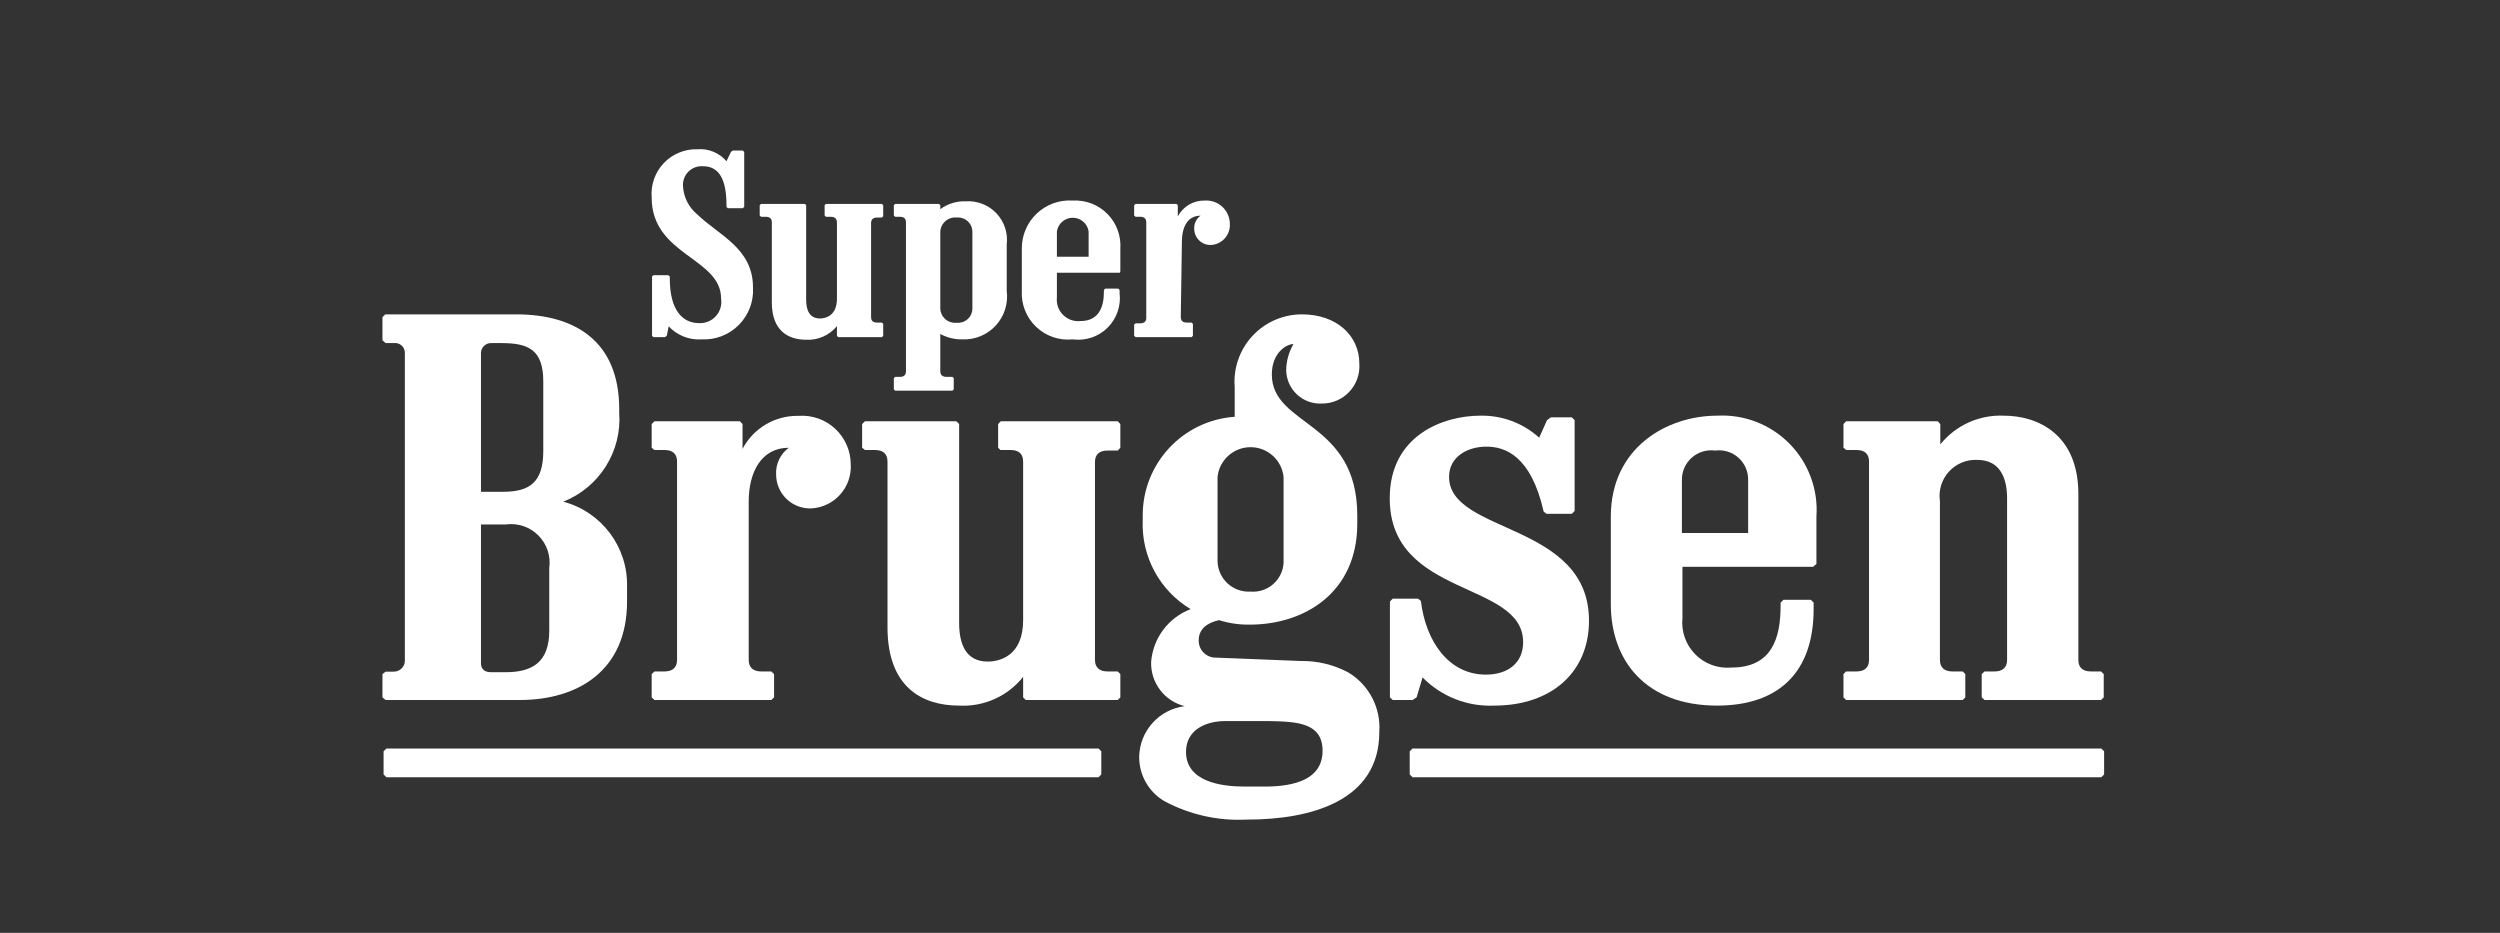 <?xml version="1.0" encoding="UTF-8"?>
<svg width="134px" height="50px" viewBox="0 0 134 50" version="1.1" xmlns="http://www.w3.org/2000/svg" xmlns:xlink="http://www.w3.org/1999/xlink">
    <rect x="0" y="0" width="134" height="50" fill="#333333" stroke="none"/>
    <!-- Generator: Sketch 53.2 (72643) - https://sketchapp.com -->
    <title>Logo / SuperBrugsen / SuperBrugsen White</title>
    <desc>Created with Sketch.</desc>
    <g id="Logo-/-SuperBrugsen-/-SuperBrugsen-White" stroke="none" stroke-width="1" fill="none" fill-rule="evenodd">
        <g id="Group" transform="translate(20.5, 7.994)" fill="#FFFFFF" fill-rule="nonzero">
            <path d="M7.17,8.856 C10.3,8.856 12.69,10.276 12.69,13.936 L12.69,14.116 C12.844,16.194 11.629,18.131 9.69,18.896 C11.744,19.441 13.158,21.322 13.11,23.446 L13.11,24.246 C13.11,27.966 10.46,29.526 7.36,29.526 L0.17,29.526 L3.55271368e-15,29.386 L3.55271368e-15,28.136 L0.17,28.006 L0.61,28.006 C0.924,28.007 1.184,27.76 1.2,27.446 L1.2,10.926 C1.204,10.773 1.141,10.627 1.028,10.525 C0.914,10.422 0.761,10.376 0.61,10.396 L0.17,10.396 L3.55271368e-15,10.246 L3.55271368e-15,9.006 L0.15,8.856 L7.17,8.856 Z M8.62,12.456 C8.62,10.776 7.85,10.396 6.4,10.396 L5.87,10.396 C5.72,10.382 5.571,10.431 5.459,10.532 C5.347,10.633 5.282,10.776 5.28,10.926 L5.28,18.366 L6.46,18.366 C7.88,18.366 8.62,17.866 8.62,16.176 L8.62,12.456 Z M8.94,22.456 C9.031,21.814 8.815,21.166 8.357,20.706 C7.899,20.247 7.253,20.028 6.61,20.116 L5.28,20.116 L5.28,27.556 C5.28,27.826 5.43,28.036 5.81,28.036 L6.61,28.036 C8.02,28.036 8.94,27.506 8.94,25.816 L8.94,22.456 Z" id="Shape"></path>
            <path d="M19.63,27.376 C19.63,27.786 19.87,27.996 20.31,27.996 L20.84,27.996 L20.99,28.136 L20.99,29.386 L20.84,29.526 L14.58,29.526 L14.43,29.386 L14.43,28.136 L14.58,27.996 L15.11,27.996 C15.55,27.996 15.79,27.786 15.79,27.376 L15.79,16.746 C15.79,16.326 15.55,16.126 15.11,16.126 L14.58,16.126 L14.43,16.006 L14.43,14.736 L14.58,14.586 L19.16,14.586 L19.3,14.736 L19.3,16.066 C19.884,14.955 21.045,14.27 22.3,14.296 C23.021,14.243 23.732,14.492 24.262,14.983 C24.793,15.474 25.096,16.163 25.1,16.886 C25.174,18.12 24.234,19.181 23,19.256 C22.505,19.278 22.023,19.097 21.665,18.756 C21.306,18.414 21.102,17.941 21.1,17.446 C21.068,16.882 21.324,16.34 21.78,16.006 C20.31,16.006 19.63,17.306 19.63,18.896 L19.63,27.376 Z" id="Shape"></path>
            <path d="M30.91,25.396 C30.91,26.516 31.26,27.466 32.44,27.466 C33.12,27.466 34.34,27.136 34.34,25.246 L34.34,16.746 C34.34,16.326 34.1,16.126 33.66,16.126 L33.12,16.126 L33,16.006 L33,14.736 L33.14,14.586 L39.41,14.586 L39.55,14.736 L39.55,16.006 L39.41,16.156 L38.87,16.156 C38.43,16.156 38.19,16.356 38.19,16.776 L38.19,27.376 C38.19,27.786 38.43,27.996 38.87,27.996 L39.41,27.996 L39.55,28.136 L39.55,29.386 L39.41,29.526 L34.48,29.526 L34.34,29.386 L34.34,28.286 C33.513,29.324 32.235,29.898 30.91,29.826 C28.91,29.826 27.07,28.826 27.07,25.626 L27.07,16.746 C27.07,16.326 26.83,16.126 26.39,16.126 L25.86,16.126 L25.71,16.006 L25.71,14.736 L25.86,14.586 L30.76,14.586 L30.91,14.736 L30.91,25.396 Z" id="Shape"></path>
            <path d="M46.32,35.936 C44.78,36.015 43.247,35.669 41.89,34.936 C41.059,34.437 40.553,33.536 40.56,32.566 C40.589,31.183 41.627,30.029 43,29.856 C41.921,29.589 41.172,28.608 41.2,27.496 C41.295,26.218 42.122,25.111 43.32,24.656 C41.659,23.662 40.673,21.84 40.75,19.906 L40.75,19.636 C40.744,16.85 42.9,14.536 45.68,14.346 L45.68,12.756 C45.599,11.75 45.943,10.755 46.629,10.014 C47.315,9.273 48.28,8.853 49.29,8.856 C51.15,8.856 52.36,10.006 52.36,11.486 C52.402,12.042 52.21,12.59 51.83,12.998 C51.45,13.407 50.917,13.638 50.36,13.636 C49.869,13.663 49.387,13.491 49.026,13.157 C48.664,12.824 48.453,12.358 48.44,11.866 C48.443,11.367 48.578,10.877 48.83,10.446 C48.47,10.446 47.67,10.896 47.67,12.076 C47.67,14.876 52.25,14.526 52.25,19.636 L52.25,20.076 C52.25,23.796 49.39,25.486 46.49,25.486 C45.931,25.495 45.374,25.414 44.84,25.246 C44.16,25.396 43.75,25.746 43.75,26.336 C43.747,26.584 43.846,26.823 44.023,26.997 C44.201,27.171 44.442,27.264 44.69,27.256 L49.18,27.436 C50.086,27.414 50.982,27.628 51.78,28.056 C52.885,28.725 53.523,29.957 53.43,31.246 C53.43,34.936 49.77,35.936 46.34,35.936 L46.32,35.936 Z M47.56,30.656 L45.16,30.656 C44.22,30.656 43.07,31.066 43.07,32.306 C43.07,33.906 44.96,34.166 46.2,34.166 L47.29,34.166 C48.94,34.166 50.39,33.756 50.39,32.246 C50.39,30.736 49,30.686 47.54,30.656 L47.56,30.656 Z M48.3,17.566 C48.204,16.661 47.44,15.975 46.53,15.975 C45.62,15.975 44.856,16.661 44.76,17.566 L44.76,22.086 C44.77,22.54 44.964,22.97 45.298,23.278 C45.632,23.585 46.077,23.743 46.53,23.716 C46.97,23.752 47.406,23.609 47.739,23.319 C48.072,23.029 48.275,22.617 48.3,22.176 L48.3,17.566 Z" id="Shape"></path>
            <path d="M55.66,24.216 C55.92,26.396 57.16,28.166 59.14,28.166 C60.32,28.166 61.14,27.546 61.14,26.426 C61.14,23.116 53.99,24.066 53.99,18.716 C53.99,15.326 56.88,14.286 58.84,14.286 C60.005,14.261 61.136,14.683 62,15.466 L62.42,14.526 L62.63,14.376 L63.75,14.376 L63.9,14.526 L63.9,19.396 L63.75,19.546 L62.39,19.546 L62.24,19.426 C61.56,16.426 60.17,15.946 59.17,15.946 C58.17,15.946 57.17,16.476 57.17,17.566 C57.17,20.636 64.67,19.986 64.67,25.276 C64.67,28.026 62.67,29.826 59.59,29.826 C58.154,29.891 56.757,29.342 55.75,28.316 L55.43,29.386 L55.22,29.526 L54.15,29.526 L54,29.386 L54,24.246 L54.15,24.096 L55.51,24.096 L55.66,24.216 Z" id="Shape"></path>
            <path d="M76.68,22.386 L69.68,22.386 L69.68,25.126 C69.605,25.847 69.857,26.563 70.366,27.078 C70.875,27.593 71.589,27.853 72.31,27.786 C74.47,27.786 74.94,26.216 74.94,24.476 L74.94,24.306 L75.09,24.156 L76.56,24.156 L76.71,24.306 L76.71,24.656 C76.71,28.056 74.82,29.826 71.54,29.826 C67.7,29.826 65.84,27.406 65.84,24.386 L65.84,19.696 C65.84,16.006 68.84,14.286 71.54,14.286 C72.989,14.208 74.403,14.756 75.42,15.791 C76.438,16.826 76.963,18.248 76.86,19.696 L76.86,22.236 L76.68,22.386 Z M73.2,17.746 C73.213,17.288 73.024,16.848 72.683,16.541 C72.342,16.235 71.884,16.094 71.43,16.156 C70.975,16.095 70.516,16.235 70.174,16.541 C69.831,16.847 69.64,17.287 69.65,17.746 L69.65,20.576 L73.2,20.576 L73.2,17.746 Z" id="Shape"></path>
            <path d="M87.08,18.716 C87.08,17.536 86.64,16.656 85.48,16.656 C84.904,16.629 84.345,16.861 83.958,17.289 C83.571,17.717 83.396,18.295 83.48,18.866 L83.48,27.376 C83.48,27.786 83.72,27.996 84.16,27.996 L84.7,27.996 L84.84,28.136 L84.84,29.386 L84.7,29.526 L78.45,29.526 L78.31,29.386 L78.31,28.136 L78.45,27.996 L79,27.996 C79.44,27.996 79.68,27.786 79.68,27.376 L79.68,16.746 C79.68,16.326 79.44,16.126 79,16.126 L78.46,16.126 L78.31,16.006 L78.31,14.736 L78.45,14.586 L83.36,14.586 L83.5,14.736 L83.5,15.826 C84.325,14.802 85.586,14.23 86.9,14.286 C88.73,14.286 90.9,15.286 90.9,18.486 L90.9,27.376 C90.9,27.786 91.13,27.996 91.58,27.996 L92.11,27.996 L92.26,28.136 L92.26,29.386 L92.11,29.526 L85.87,29.526 L85.72,29.386 L85.72,28.136 L85.87,27.996 L86.4,27.996 C86.84,27.996 87.08,27.786 87.08,27.376 L87.08,18.716 L87.08,18.716 Z" id="Shape"></path>
            <polygon id="Shape" points="0.21 33.666 0.06 33.516 0.06 32.276 0.21 32.126 38.38 32.126 38.53 32.276 38.53 33.516 38.38 33.666"></polygon>
            <polygon id="Shape" points="55.21 33.666 55.06 33.516 55.06 32.276 55.21 32.126 92.13 32.126 92.28 32.276 92.28 33.516 92.13 33.666"></polygon>
            <path d="M15.24,10.006 L15.14,10.076 L14.52,10.076 L14.45,10.006 L14.45,6.826 L14.52,6.756 L15.32,6.756 L15.4,6.826 L15.4,6.916 C15.4,8.666 16.1,9.326 16.98,9.326 C17.321,9.339 17.651,9.199 17.878,8.943 C18.104,8.687 18.204,8.344 18.15,8.006 C18.15,5.816 14.43,5.696 14.43,2.596 C14.373,1.918 14.607,1.247 15.075,0.753 C15.543,0.258 16.2,-0.013 16.88,0.006 C17.472,-0.042 18.052,0.196 18.44,0.646 L18.68,0.146 L18.78,0.076 L19.31,0.076 L19.39,0.146 L19.39,3.096 L19.31,3.166 L18.51,3.166 L18.44,3.096 L18.44,3.006 C18.44,1.616 18.04,0.916 17.18,0.916 C16.886,0.894 16.598,1.003 16.392,1.213 C16.186,1.423 16.083,1.713 16.11,2.006 C16.146,2.581 16.417,3.117 16.86,3.486 C18,4.606 19.86,5.296 19.86,7.406 C19.907,8.154 19.632,8.886 19.105,9.419 C18.578,9.952 17.848,10.235 17.1,10.196 C16.438,10.239 15.792,9.982 15.34,9.496 L15.24,10.006 Z" id="Shape"></path>
            <path d="M22.71,8.076 C22.71,8.616 22.88,9.076 23.45,9.076 C23.77,9.076 24.36,8.916 24.36,8.016 L24.36,3.926 C24.36,3.726 24.24,3.626 24.03,3.626 L23.77,3.626 L23.7,3.556 L23.7,3.006 L23.77,2.936 L26.77,2.936 L26.84,3.006 L26.84,3.596 L26.77,3.666 L26.51,3.666 C26.3,3.666 26.19,3.766 26.19,3.966 L26.19,9.006 C26.19,9.206 26.3,9.296 26.51,9.296 L26.77,9.296 L26.84,9.366 L26.84,10.006 L26.77,10.076 L24.43,10.076 L24.36,10.006 L24.36,9.486 C23.957,9.978 23.345,10.249 22.71,10.216 C21.76,10.216 20.87,9.746 20.87,8.216 L20.87,3.926 C20.87,3.726 20.76,3.626 20.55,3.626 L20.29,3.626 L20.22,3.556 L20.22,3.006 L20.29,2.936 L22.64,2.936 L22.71,3.006 L22.71,8.076 Z" id="Shape"></path>
            <path d="M28.06,3.926 C28.06,3.726 27.95,3.626 27.74,3.626 L27.48,3.626 L27.41,3.556 L27.41,3.006 L27.48,2.936 L29.83,2.936 L29.9,3.006 L29.9,3.216 C30.299,2.924 30.786,2.775 31.28,2.796 C31.894,2.759 32.493,2.997 32.914,3.445 C33.335,3.893 33.535,4.506 33.46,5.116 L33.46,7.596 C33.549,8.269 33.337,8.946 32.88,9.447 C32.423,9.949 31.768,10.223 31.09,10.196 C30.675,10.206 30.264,10.106 29.9,9.906 L29.9,11.906 C29.9,12.106 30.02,12.206 30.23,12.206 L30.55,12.206 L30.62,12.276 L30.62,12.876 L30.55,12.946 L27.48,12.946 L27.41,12.876 L27.41,12.276 L27.48,12.206 L27.74,12.206 C27.95,12.206 28.06,12.106 28.06,11.906 L28.06,3.906 L28.06,3.926 Z M31.62,4.426 C31.618,4.211 31.526,4.006 31.367,3.862 C31.207,3.718 30.994,3.647 30.78,3.666 C30.561,3.644 30.343,3.713 30.176,3.857 C30.01,4 29.91,4.206 29.9,4.426 L29.9,8.566 C29.913,8.781 30.013,8.982 30.177,9.122 C30.341,9.262 30.555,9.328 30.77,9.306 C30.983,9.328 31.195,9.261 31.356,9.121 C31.517,8.981 31.613,8.78 31.62,8.566 L31.62,4.426 L31.62,4.426 Z" id="Shape"></path>
            <path d="M39.52,6.626 L36.15,6.626 L36.15,7.946 C36.112,8.29 36.231,8.632 36.474,8.878 C36.716,9.124 37.056,9.248 37.4,9.216 C38.4,9.216 38.67,8.466 38.67,7.636 L38.67,7.546 L38.74,7.476 L39.44,7.476 L39.51,7.546 L39.51,7.716 C39.594,8.402 39.355,9.087 38.864,9.572 C38.373,10.057 37.684,10.288 37,10.196 C36.279,10.27 35.561,10.025 35.036,9.525 C34.511,9.025 34.231,8.32 34.27,7.596 L34.27,5.346 C34.26,4.631 34.549,3.945 35.068,3.453 C35.586,2.961 36.287,2.709 37,2.756 C37.695,2.717 38.373,2.979 38.861,3.474 C39.349,3.97 39.6,4.652 39.55,5.346 L39.55,6.556 L39.52,6.626 Z M37.85,4.406 C37.785,3.987 37.424,3.677 37,3.677 C36.576,3.677 36.215,3.987 36.15,4.406 L36.15,5.766 L37.85,5.766 L37.85,4.406 Z" id="Shape"></path>
            <path d="M42.79,9.006 C42.79,9.196 42.9,9.296 43.11,9.296 L43.37,9.296 L43.44,9.366 L43.44,10.006 L43.37,10.076 L40.37,10.076 L40.29,10.006 L40.29,9.406 L40.37,9.336 L40.62,9.336 C40.83,9.336 40.94,9.236 40.94,9.046 L40.94,3.926 C40.94,3.726 40.83,3.626 40.62,3.626 L40.37,3.626 L40.29,3.556 L40.29,3.006 L40.37,2.936 L42.56,2.936 L42.63,3.006 L42.63,3.606 C42.91,3.073 43.468,2.744 44.07,2.756 C44.418,2.731 44.76,2.852 45.016,3.088 C45.272,3.325 45.418,3.657 45.42,4.006 C45.454,4.594 45.007,5.099 44.42,5.136 C44.184,5.147 43.954,5.062 43.782,4.899 C43.611,4.737 43.512,4.512 43.51,4.276 C43.493,3.997 43.622,3.728 43.85,3.566 C43.14,3.566 42.85,4.196 42.85,4.956 L42.79,9.006 Z" id="Shape"></path>
        </g>
    </g>
</svg>